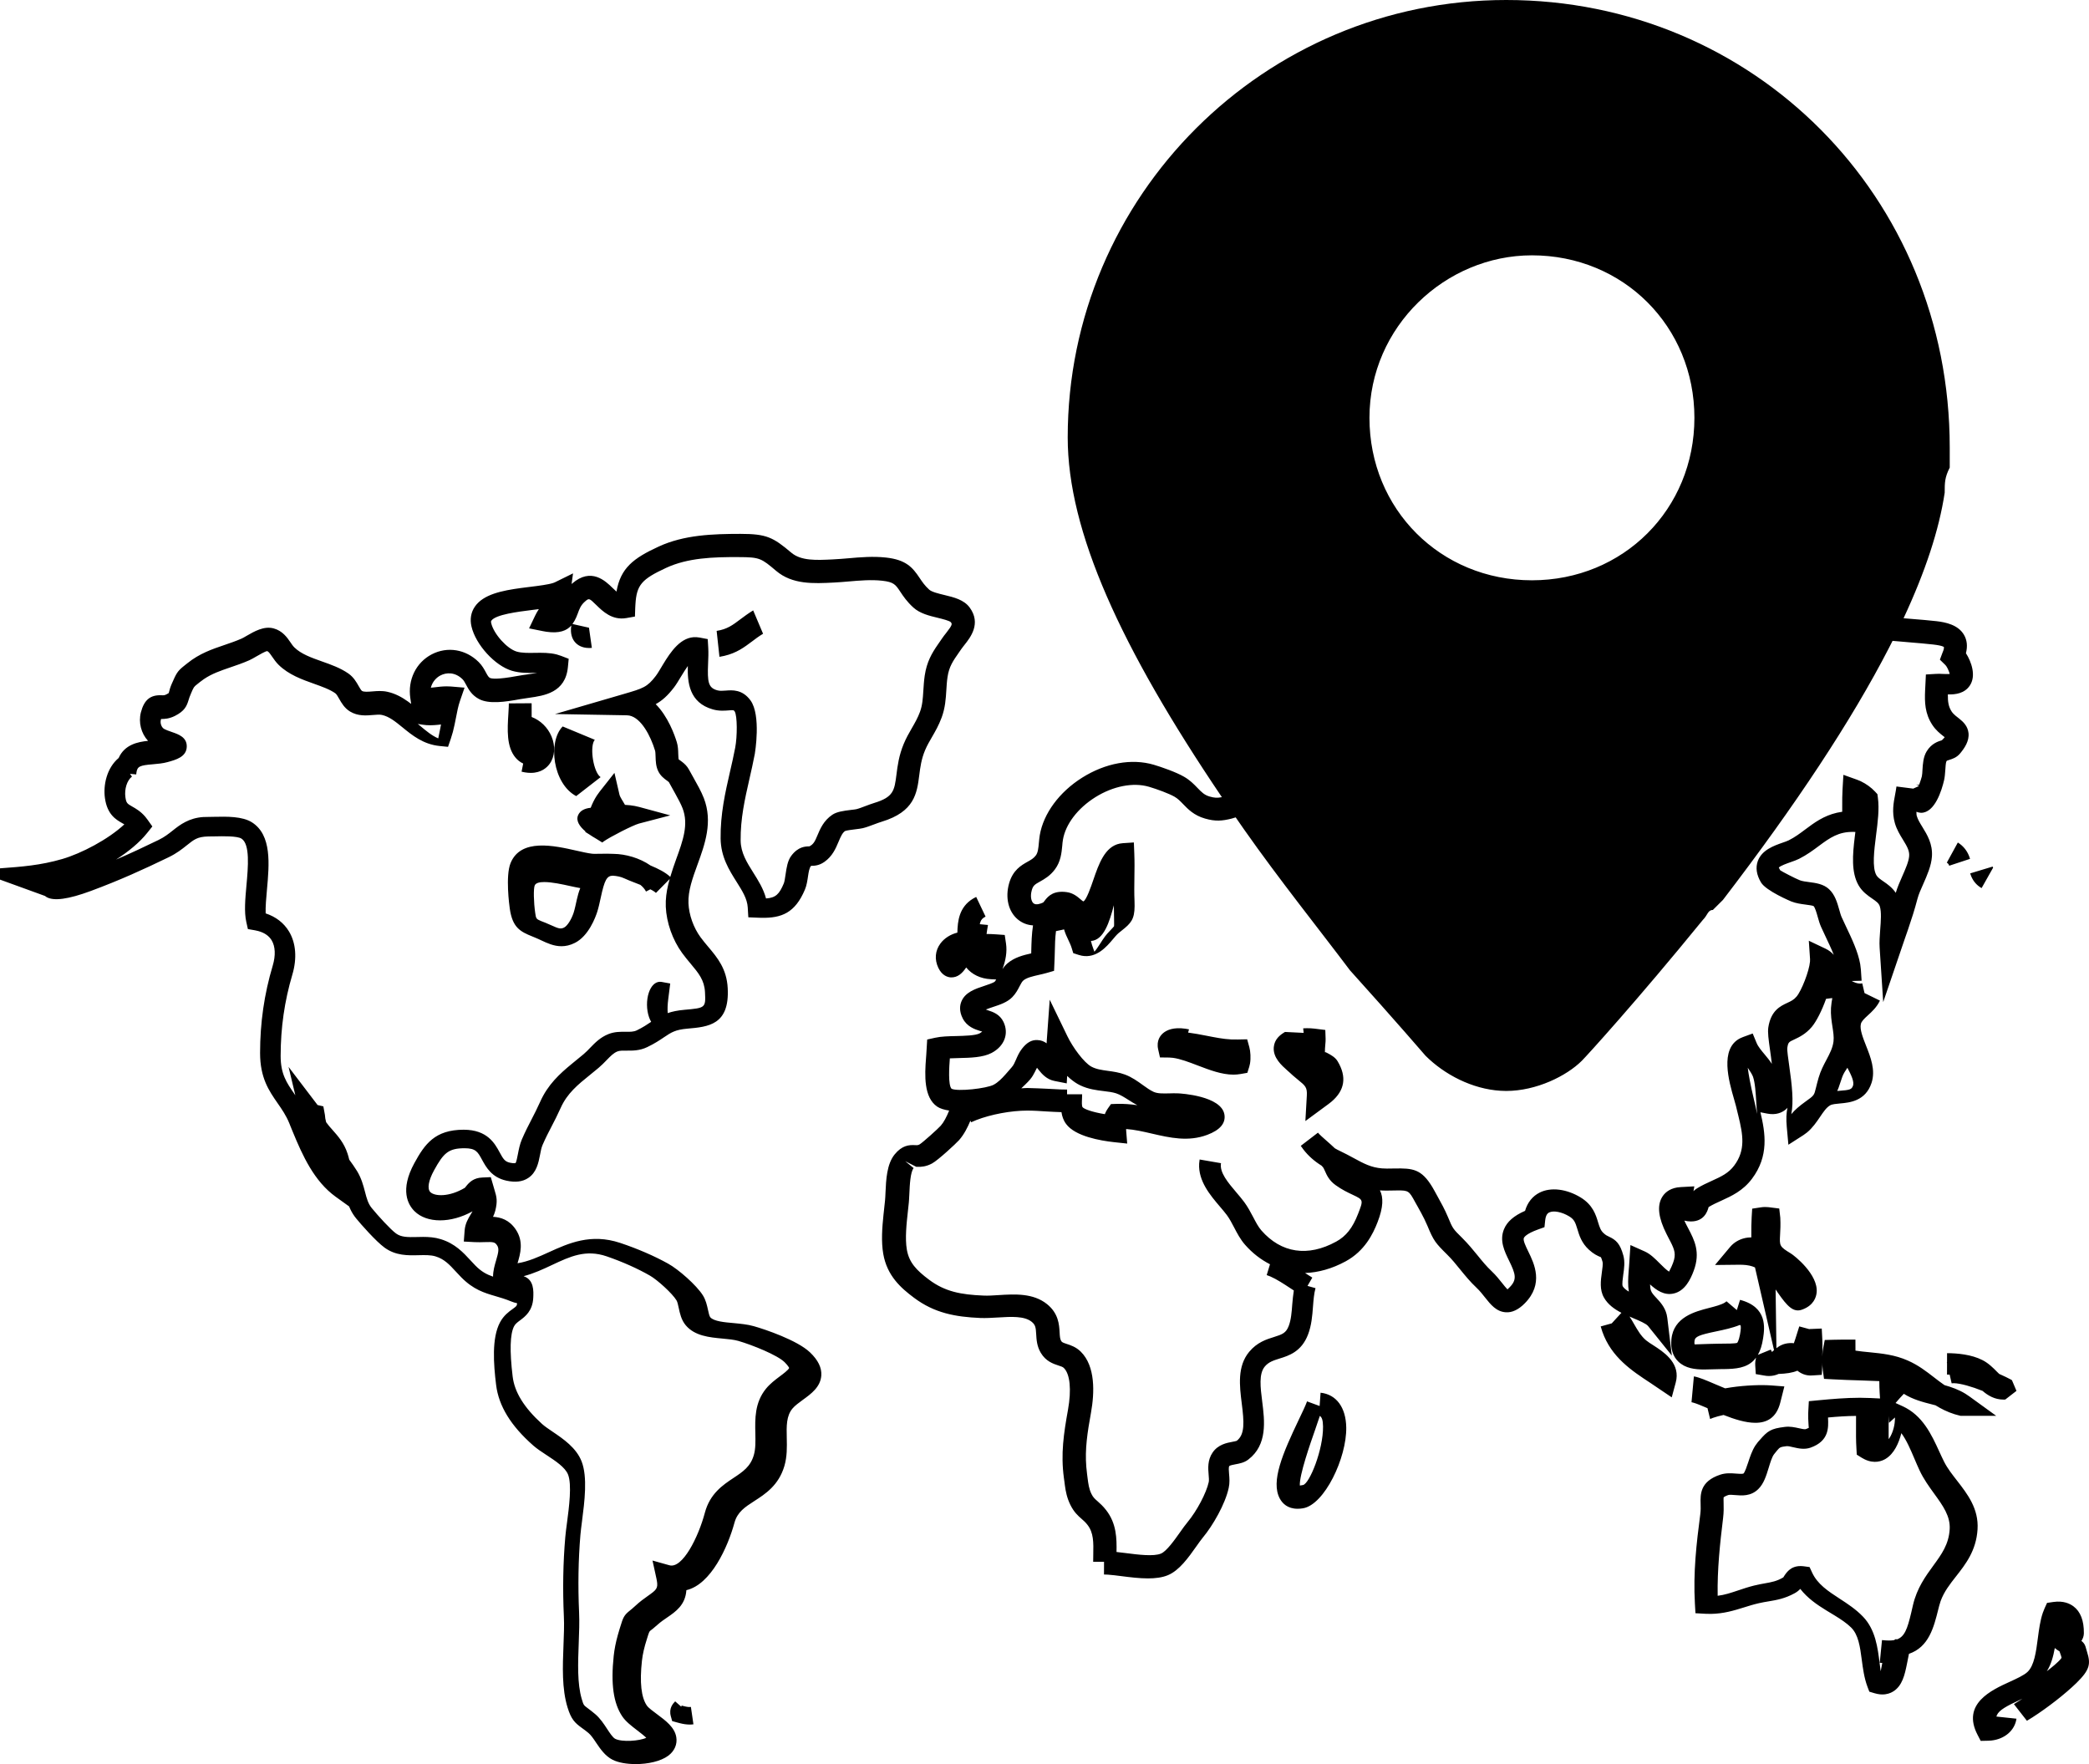 <?xml version="1.0" encoding="UTF-8"?>
<svg width="90px" height="76px" viewBox="0 0 90 76" version="1.1" xmlns="http://www.w3.org/2000/svg" xmlns:xlink="http://www.w3.org/1999/xlink">
    <title>Combined Shape</title>
    <g id="Page-1" stroke="none" stroke-width="1" fill="none" fill-rule="evenodd">
        <path d="M31.897,23 C33.026,23.001 33.303,23.144 34.093,23.811 C34.516,24.168 35.17,24.134 35.861,24.101 C36.142,24.087 36.343,24.069 36.547,24.052 C37.072,24.005 37.619,23.96 38.17,24.02 C39.034,24.115 39.315,24.443 39.618,24.897 C39.732,25.067 39.84,25.229 40.034,25.404 C40.144,25.503 40.443,25.575 40.683,25.633 C41.099,25.733 41.531,25.838 41.777,26.174 C42.282,26.863 41.807,27.463 41.551,27.785 L41.481,27.875 L41.481,27.875 L41.415,27.964 L41.315,28.108 C41.058,28.476 40.889,28.719 40.823,29.162 C40.793,29.36 40.782,29.548 40.771,29.731 C40.748,30.108 40.723,30.496 40.569,30.912 C40.444,31.249 40.295,31.507 40.15,31.757 C40.046,31.936 39.943,32.112 39.855,32.32 C39.693,32.705 39.647,33.059 39.604,33.401 C39.505,34.173 39.402,34.971 37.989,35.4 C37.888,35.43 37.777,35.472 37.667,35.513 C37.494,35.579 37.32,35.643 37.172,35.679 C37.099,35.696 36.984,35.711 36.852,35.727 C36.731,35.742 36.479,35.772 36.407,35.802 C36.294,35.881 36.224,36.032 36.123,36.273 C36.008,36.548 35.863,36.888 35.521,37.129 C35.283,37.298 35.071,37.301 34.945,37.301 C34.868,37.378 34.836,37.591 34.817,37.718 C34.786,37.929 34.754,38.147 34.679,38.323 C34.254,39.333 33.671,39.554 32.811,39.541 L32.656,39.536 L32.24,39.519 L32.215,39.096 C32.193,38.719 31.981,38.383 31.735,37.993 C31.416,37.488 31.055,36.916 31.046,36.124 C31.034,35.069 31.245,34.145 31.449,33.253 C31.528,32.911 31.607,32.566 31.675,32.209 C31.766,31.728 31.769,30.841 31.652,30.649 C31.606,30.588 31.606,30.588 31.391,30.605 C31.218,30.618 30.981,30.639 30.711,30.562 C29.686,30.273 29.614,29.387 29.633,28.693 C29.545,28.817 29.445,28.973 29.333,29.159 C29.226,29.337 29.127,29.5 29.037,29.617 C28.763,29.975 28.524,30.185 28.25,30.336 C28.781,30.871 29.061,31.653 29.159,31.974 C29.211,32.144 29.217,32.319 29.221,32.474 C29.224,32.557 29.228,32.683 29.243,32.723 C29.241,32.715 29.29,32.75 29.322,32.774 C29.409,32.838 29.523,32.922 29.616,33.05 L29.682,33.154 L29.859,33.472 C30.032,33.78 30.212,34.098 30.322,34.382 C30.721,35.409 30.365,36.382 30.053,37.24 C29.84,37.825 29.639,38.377 29.661,38.912 C29.682,39.415 29.878,39.965 30.183,40.38 C30.292,40.529 30.405,40.662 30.514,40.792 C30.906,41.257 31.31,41.739 31.352,42.575 C31.435,44.156 30.514,44.237 29.623,44.315 C29.091,44.361 28.922,44.476 28.613,44.683 C28.423,44.812 28.206,44.957 27.883,45.112 C27.558,45.269 27.245,45.265 26.995,45.263 C26.835,45.261 26.698,45.259 26.6,45.298 C26.434,45.364 26.305,45.498 26.14,45.667 C26.032,45.779 25.918,45.896 25.786,46.007 C25.667,46.107 25.548,46.203 25.431,46.298 C24.896,46.729 24.436,47.103 24.157,47.728 C24.02,48.033 23.893,48.28 23.766,48.524 C23.637,48.772 23.509,49.017 23.376,49.325 C23.325,49.441 23.296,49.593 23.266,49.753 C23.2,50.09 23.119,50.509 22.76,50.748 C22.514,50.913 22.203,50.949 21.815,50.864 C21.182,50.724 20.941,50.283 20.766,49.961 C20.582,49.623 20.497,49.469 20.019,49.468 C19.321,49.468 19.11,49.672 18.7,50.42 C18.459,50.857 18.398,51.216 18.541,51.358 C18.726,51.541 19.346,51.58 20.028,51.172 C20.162,51.003 20.317,50.798 20.65,50.742 L20.784,50.729 L21.145,50.713 L21.303,51.258 C21.4,51.572 21.441,51.743 21.338,52.16 C21.313,52.255 21.279,52.342 21.241,52.422 C21.57,52.441 21.932,52.547 22.215,52.96 C22.575,53.487 22.416,54.022 22.3,54.412 C22.3,54.416 22.299,54.42 22.298,54.423 C22.767,54.347 23.199,54.151 23.649,53.946 C24.495,53.562 25.453,53.125 26.721,53.547 C27.464,53.795 28.197,54.112 28.783,54.439 C29.225,54.682 30.005,55.364 30.283,55.807 C30.409,56.009 30.458,56.23 30.501,56.425 C30.526,56.543 30.561,56.703 30.601,56.75 C30.754,56.925 31.208,56.966 31.609,57.001 C31.9,57.029 32.203,57.056 32.476,57.134 C32.964,57.271 34.352,57.742 34.895,58.26 C35.247,58.595 35.406,58.923 35.384,59.257 C35.351,59.754 34.946,60.049 34.589,60.307 C34.422,60.43 34.248,60.555 34.143,60.681 C33.875,61.001 33.884,61.438 33.896,61.944 C33.905,62.34 33.914,62.752 33.792,63.163 C33.546,63.993 32.967,64.366 32.502,64.665 C32.093,64.929 31.771,65.137 31.643,65.6 C31.355,66.657 30.631,68.26 29.571,68.507 C29.53,69.144 29.108,69.433 28.753,69.677 C28.617,69.769 28.467,69.871 28.317,70.006 C28.173,70.135 28.076,70.209 28.008,70.261 C27.974,70.297 27.955,70.344 27.932,70.415 L27.907,70.494 L27.87,70.612 C27.757,70.962 27.687,71.27 27.656,71.553 C27.554,72.481 27.626,73.129 27.869,73.48 C27.935,73.576 28.14,73.728 28.306,73.85 C28.679,74.127 29.065,74.414 29.136,74.836 C29.188,75.143 29.062,75.435 28.793,75.637 C28.466,75.883 27.91,76 27.388,76 C27.002,76 26.634,75.936 26.393,75.814 C26.072,75.653 25.866,75.349 25.683,75.079 C25.57,74.908 25.462,74.75 25.35,74.657 C25.236,74.563 25.147,74.498 25.072,74.445 C24.762,74.221 24.609,74.07 24.453,73.564 C24.202,72.752 24.241,71.795 24.277,70.871 C24.293,70.438 24.312,70.017 24.293,69.639 C24.239,68.465 24.259,67.316 24.354,66.223 C24.369,66.046 24.397,65.831 24.429,65.594 C24.515,64.942 24.645,63.956 24.472,63.523 C24.347,63.212 23.926,62.936 23.554,62.692 C23.336,62.55 23.131,62.413 22.975,62.276 C22.01,61.428 21.486,60.574 21.374,59.666 C21.263,58.764 21.181,57.644 21.541,56.971 C21.699,56.673 21.921,56.512 22.083,56.396 C22.24,56.283 22.266,56.257 22.273,56.191 L22.276,56.153 L22.276,56.144 C22.199,56.129 22.116,56.106 22.024,56.068 C21.775,55.965 21.555,55.901 21.354,55.842 C20.862,55.698 20.398,55.561 19.873,55.029 C19.795,54.95 19.719,54.868 19.644,54.787 C19.365,54.483 19.144,54.243 18.764,54.127 C18.553,54.062 18.301,54.07 18.035,54.076 C17.577,54.088 17.052,54.101 16.571,53.752 C16.192,53.477 15.546,52.738 15.35,52.499 C15.244,52.371 15.163,52.239 15.099,52.106 L15.04,51.974 L14.463,51.559 C13.533,50.889 13.034,49.782 12.613,48.759 L12.517,48.525 L12.465,48.394 C12.325,48.052 12.147,47.796 11.958,47.524 C11.587,46.989 11.204,46.436 11.205,45.36 C11.206,44.06 11.383,42.829 11.75,41.601 C11.881,41.162 11.863,40.772 11.702,40.507 C11.586,40.316 11.391,40.182 11.123,40.11 L10.983,40.079 L10.68,40.026 L10.612,39.722 C10.514,39.288 10.565,38.731 10.618,38.14 C10.689,37.351 10.779,36.369 10.403,36.129 C10.219,36.01 9.584,36.025 9.278,36.032 C9.164,36.035 9.056,36.037 8.971,36.036 C8.5,36.048 8.359,36.169 8.049,36.416 C7.855,36.572 7.61,36.765 7.267,36.931 C6.168,37.463 5.178,37.914 3.914,38.384 C2.946,38.743 2.308,38.83 1.999,38.643 L1.938,38.599 L0,37.895 L0,37.409 C0.932,37.34 1.737,37.282 2.681,37.008 C3.502,36.769 4.66,36.165 5.357,35.515 C5.331,35.5 5.303,35.485 5.275,35.468 C4.999,35.311 4.621,35.097 4.521,34.384 C4.442,33.83 4.595,33.089 5.112,32.655 C5.372,32.073 5.942,31.961 6.378,31.917 C6.08,31.595 5.959,31.122 6.07,30.69 C6.21,30.15 6.476,29.938 6.943,29.952 C7.035,29.957 7.082,29.959 7.159,29.921 C7.244,29.878 7.268,29.858 7.27,29.856 C7.306,29.706 7.341,29.594 7.405,29.448 C7.589,29.026 7.643,28.925 7.871,28.735 L7.965,28.659 L8.072,28.574 C8.593,28.153 9.14,27.967 9.668,27.788 C9.91,27.705 10.157,27.622 10.41,27.511 C10.466,27.487 10.537,27.444 10.616,27.398 C10.954,27.202 11.375,26.959 11.79,27.073 C12.173,27.178 12.37,27.463 12.513,27.672 C12.565,27.747 12.616,27.827 12.684,27.893 C12.971,28.175 13.407,28.331 13.869,28.495 C14.262,28.633 14.668,28.778 15.01,29.016 C15.233,29.172 15.354,29.384 15.451,29.555 C15.498,29.635 15.56,29.745 15.596,29.766 C15.68,29.817 15.854,29.802 16.038,29.788 C16.237,29.771 16.461,29.752 16.692,29.804 C17.031,29.878 17.315,30.037 17.567,30.216 L17.715,30.326 L17.679,30.086 C17.559,29.288 17.922,28.544 18.602,28.189 C19.276,27.84 20.069,27.971 20.623,28.522 C20.776,28.674 20.864,28.838 20.935,28.971 C21.013,29.116 21.049,29.174 21.109,29.206 C21.184,29.241 21.435,29.28 22.272,29.125 C22.436,29.095 22.577,29.075 22.714,29.056 C22.842,29.038 22.95,29.021 23.043,29.005 L23.131,28.988 L23.102,28.988 C22.762,28.995 22.407,29.001 22.058,28.899 C21.327,28.685 20.496,27.777 20.313,26.991 C20.239,26.676 20.29,26.379 20.46,26.133 C20.82,25.608 21.62,25.444 22.457,25.331 L22.844,25.282 C23.209,25.237 23.616,25.186 23.831,25.116 L23.91,25.085 L24.688,24.702 L24.625,25.161 C24.633,25.154 24.641,25.146 24.649,25.14 C25.467,24.429 26.088,25.033 26.386,25.324 C26.452,25.388 26.51,25.443 26.56,25.487 C26.735,24.473 27.288,24.049 28.373,23.549 C29.476,23.039 30.716,23.002 31.897,23 Z M89.331,69.204 C89.634,69.43 89.785,69.82 89.779,70.364 C89.778,70.491 89.733,70.599 89.673,70.693 C89.745,70.748 89.815,70.824 89.848,70.933 C89.873,71.031 89.897,71.105 89.917,71.169 C90.08,71.686 90.038,71.937 89.462,72.503 C88.976,72.977 88.213,73.571 87.563,73.987 L87.325,74.134 L86.765,73.417 C86.88,73.348 87.004,73.27 87.133,73.185 C87.1,73.198 87.069,73.212 87.038,73.228 C86.447,73.497 86.13,73.675 86.033,73.887 L86.01,73.952 L86.875,74.044 C86.804,74.549 86.369,74.921 85.798,74.984 L85.664,74.993 L85.334,75 L85.198,74.738 C84.503,73.403 85.802,72.811 86.577,72.458 C86.879,72.32 87.194,72.176 87.347,72.033 C87.642,71.76 87.72,71.162 87.795,70.584 C87.845,70.207 87.895,69.819 88.011,69.48 L88.089,69.283 L88.193,69.055 L88.469,69.015 C88.898,68.955 89.171,69.085 89.331,69.204 Z M23.786,54.496 C23.411,54.673 23.007,54.862 22.559,54.98 C23.011,55.133 22.988,55.628 22.974,55.911 C22.948,56.478 22.621,56.722 22.405,56.883 C22.276,56.979 22.2,57.039 22.146,57.141 C21.974,57.474 21.954,58.2 22.086,59.298 C22.166,59.976 22.579,60.643 23.348,61.342 C23.473,61.456 23.639,61.564 23.812,61.683 C24.265,61.989 24.828,62.371 25.058,62.962 C25.319,63.635 25.184,64.692 25.074,65.542 C25.045,65.766 25.019,65.969 25.005,66.136 C24.916,67.199 24.897,68.319 24.949,69.465 C24.968,69.874 24.951,70.327 24.933,70.795 C24.9,71.65 24.866,72.533 25.064,73.198 C25.142,73.46 25.142,73.46 25.331,73.6 C25.416,73.664 25.52,73.742 25.651,73.853 C25.861,74.034 26.015,74.269 26.152,74.478 C26.268,74.656 26.399,74.855 26.503,74.91 C26.793,75.061 27.562,75.005 27.843,74.866 C27.749,74.773 27.563,74.631 27.441,74.537 C27.204,74.354 26.958,74.167 26.808,73.943 C26.428,73.377 26.311,72.55 26.44,71.341 C26.47,71.06 26.527,70.765 26.616,70.446 L26.687,70.202 L26.723,70.087 C26.844,69.687 26.883,69.586 27.138,69.384 C27.193,69.34 27.27,69.278 27.385,69.171 C27.565,69.003 27.742,68.876 27.904,68.761 C28.276,68.497 28.359,68.438 28.299,68.097 L28.279,67.996 L28.112,67.231 L28.835,67.433 C29.4,67.602 30.09,66.221 30.368,65.17 C30.587,64.348 31.146,63.975 31.595,63.677 C32.008,63.403 32.334,63.186 32.478,62.683 C32.557,62.411 32.549,62.088 32.542,61.745 C32.528,61.129 32.512,60.431 32.998,59.831 C33.172,59.616 33.397,59.446 33.597,59.296 C33.737,59.192 33.969,59.018 34,58.933 C33.996,58.933 33.97,58.85 33.804,58.686 C33.492,58.379 32.427,57.949 31.812,57.769 C31.624,57.715 31.383,57.691 31.127,57.668 C30.566,57.616 29.931,57.557 29.542,57.093 C29.35,56.863 29.29,56.576 29.241,56.345 C29.214,56.218 29.185,56.086 29.148,56.025 C28.964,55.72 28.321,55.14 28.008,54.96 C27.48,54.655 26.818,54.36 26.142,54.127 C25.234,53.815 24.563,54.131 23.786,54.496 Z M29.088,73.297 L29.351,73.528 L29.366,73.478 C29.441,73.498 29.563,73.533 29.669,73.541 L29.766,73.538 L29.875,74.286 C29.821,74.293 29.768,74.297 29.715,74.297 C29.568,74.297 29.425,74.271 29.293,74.238 L29.164,74.204 L28.959,74.147 L28.902,73.942 C28.805,73.593 28.996,73.392 29.088,73.297 Z M76.179,52.006 L76.262,52.016 L76.655,52.065 L76.7,52.46 C76.715,52.759 76.703,52.997 76.691,53.198 C76.665,53.673 76.664,53.703 77.154,54.001 C77.313,54.096 78.343,54.912 78.266,55.685 C78.248,55.88 78.141,56.237 77.649,56.417 C77.263,56.566 76.995,56.268 76.593,55.69 L76.498,55.552 L76.533,58.082 C76.669,57.975 76.847,57.877 77.101,57.863 C77.167,57.858 77.227,57.861 77.285,57.868 C77.304,57.815 77.324,57.754 77.347,57.685 L77.382,57.575 L77.518,57.143 L77.957,57.263 C77.945,57.258 77.973,57.256 77.997,57.255 L78.017,57.255 L78.486,57.236 L78.51,57.701 C78.518,57.866 78.518,58.034 78.515,58.202 L78.509,58.446 L78.517,58.329 C78.519,58.288 78.523,58.247 78.527,58.208 L78.544,58.098 L78.616,57.729 L78.994,57.719 L79.349,57.713 L79.349,57.713 L79.706,57.712 L79.937,57.712 L79.939,58.187 C80.135,58.218 80.336,58.237 80.543,58.257 C81.079,58.311 81.634,58.365 82.197,58.616 C82.647,58.814 82.99,59.081 83.32,59.336 C83.476,59.456 83.623,59.571 83.775,59.674 C84.072,59.757 84.383,59.865 84.676,60.045 L84.85,60.162 L86,60.995 L84.46,60.995 C84.119,60.917 83.829,60.794 83.572,60.652 L83.386,60.543 L83.232,60.503 C82.844,60.404 82.417,60.295 82.022,60.048 C81.97,60.103 81.919,60.157 81.873,60.208 L81.807,60.281 L81.666,60.444 L81.96,60.578 C82.832,60.972 83.215,61.803 83.551,62.538 C83.621,62.69 83.689,62.84 83.761,62.981 C83.902,63.259 84.104,63.518 84.317,63.791 C84.756,64.356 85.256,64.996 85.198,65.89 C85.14,66.808 84.68,67.392 84.273,67.911 C84.008,68.248 83.756,68.57 83.608,68.975 L83.544,69.186 L83.507,69.332 C83.314,70.105 83.103,70.955 82.243,71.25 C82.228,71.329 82.183,71.555 82.154,71.697 C82.064,72.135 81.962,72.634 81.553,72.878 C81.448,72.941 81.296,73 81.096,73 C81.03,73 80.958,72.993 80.881,72.977 L80.76,72.947 L80.536,72.88 L80.453,72.661 C80.313,72.284 80.26,71.884 80.209,71.497 C80.136,70.943 80.066,70.42 79.745,70.11 C79.553,69.923 79.317,69.767 79.063,69.61 L78.676,69.375 C78.284,69.134 77.875,68.856 77.561,68.452 C77.498,68.519 77.422,68.583 77.321,68.638 C76.893,68.873 76.539,68.931 76.198,68.989 C76.064,69.011 75.925,69.034 75.771,69.07 C75.542,69.122 75.335,69.188 75.136,69.25 C74.706,69.384 74.26,69.521 73.709,69.529 L73.465,69.524 L73.045,69.5 L73.021,69.082 C72.945,67.745 73.087,66.5 73.253,65.236 C73.276,65.062 73.27,64.914 73.267,64.786 C73.256,64.378 73.241,63.82 74.114,63.531 C74.355,63.451 74.59,63.469 74.798,63.485 C74.895,63.493 75.071,63.506 75.113,63.483 C75.177,63.426 75.264,63.159 75.318,62.998 C75.395,62.763 75.481,62.503 75.622,62.281 L75.739,62.122 L75.813,62.04 C76.154,61.646 76.294,61.546 76.891,61.474 C77.118,61.443 77.325,61.492 77.511,61.532 C77.601,61.551 77.733,61.583 77.787,61.572 C77.899,61.535 77.931,61.506 77.933,61.506 C77.923,61.504 77.916,61.378 77.912,61.288 C77.905,61.176 77.899,61.053 77.902,60.913 L77.908,60.768 L77.93,60.366 L78.334,60.327 C78.914,60.272 79.524,60.218 80.13,60.218 L80.584,60.229 L80.997,60.249 L80.981,60.006 L80.97,59.757 L80.97,59.757 L80.966,59.501 L80.142,59.47 L79.56,59.451 L79.56,59.451 L78.974,59.424 L78.584,59.403 L78.53,59.02 L78.516,58.858 L78.516,58.858 L78.51,58.697 L78.511,58.814 L78.488,59.231 L78.069,59.257 C77.788,59.276 77.582,59.167 77.437,59.051 C77.218,59.145 76.954,59.179 76.625,59.192 C76.51,59.244 76.376,59.28 76.216,59.28 L76.116,59.276 L76.116,59.276 L76.011,59.261 L75.644,59.198 L75.621,58.828 C75.612,58.694 75.634,58.579 75.649,58.514 L75.655,58.489 L75.564,58.6 C75.236,58.941 74.766,58.975 74.292,58.982 L74.149,58.983 L73.764,58.992 C73.655,58.996 73.539,59 73.425,59 C73.02,59 72.608,58.95 72.307,58.66 C72.069,58.429 71.969,58.107 72.009,57.699 C72.101,56.743 73.023,56.505 73.633,56.348 C73.895,56.28 74.164,56.211 74.317,56.113 L74.383,56.062 L74.828,56.44 L74.966,56 C76.156,56.312 76.025,57.216 75.96,57.651 C75.915,57.954 75.838,58.188 75.735,58.369 L76.29,58.143 L76.343,58.247 C76.346,58.243 76.35,58.239 76.353,58.236 L76.39,58.201 L76.39,58.201 L76.43,58.165 L75.61,54.603 C75.464,54.535 75.289,54.498 75.076,54.489 L74.909,54.487 L73.887,54.498 L74.541,53.717 C74.731,53.491 75.015,53.348 75.311,53.316 L75.439,53.309 L75.452,53.309 L75.452,53.194 L75.453,52.82 L75.453,52.82 L75.466,52.449 L75.489,52.071 L75.865,52.014 C75.991,51.995 76.091,51.998 76.179,52.006 Z M79.964,61 C79.565,61.002 79.156,61.031 78.757,61.068 C78.757,61.075 78.757,61.08 78.757,61.086 C78.776,61.506 78.804,62.081 78.004,62.367 C77.741,62.458 77.486,62.402 77.261,62.35 C77.153,62.325 77.033,62.294 76.964,62.304 C76.715,62.337 76.684,62.341 76.562,62.489 L76.504,62.561 L76.433,62.649 C76.345,62.759 76.269,63.007 76.202,63.228 C76.097,63.57 75.99,63.924 75.748,64.156 C75.429,64.468 75.039,64.435 74.754,64.41 C74.639,64.4 74.509,64.389 74.453,64.41 C74.295,64.466 74.258,64.509 74.258,64.509 C74.253,64.534 74.256,64.666 74.258,64.764 C74.263,64.942 74.266,65.147 74.237,65.388 C74.101,66.507 73.982,67.608 74.002,68.749 C74.303,68.713 74.577,68.62 74.88,68.519 C75.094,68.447 75.316,68.372 75.56,68.311 C75.729,68.269 75.884,68.239 76.032,68.214 C76.335,68.16 76.553,68.121 76.83,67.956 C76.949,67.766 77.129,67.469 77.568,67.469 L77.641,67.471 L77.641,67.471 L77.719,67.479 L77.962,67.512 L78.071,67.749 C78.303,68.252 78.764,68.552 79.251,68.869 C79.598,69.095 79.955,69.327 80.264,69.649 C80.803,70.21 80.898,70.988 80.982,71.675 C80.997,71.785 81.009,71.895 81.025,72 C81.039,71.933 81.051,71.868 81.061,71.817 C81.072,71.76 81.083,71.702 81.094,71.643 L81.04,71.639 L81.04,71.639 L80.985,71.633 L81.082,70.657 C81.293,70.68 81.462,70.685 81.599,70.66 L81.646,70.632 L81.646,70.632 L81.695,70.607 L81.706,70.634 C82.053,70.523 82.173,70.183 82.339,69.485 L82.381,69.303 L82.417,69.147 C82.589,68.412 82.963,67.902 83.292,67.45 C83.65,66.959 83.959,66.535 83.998,65.879 C84.03,65.318 83.708,64.87 83.332,64.352 C83.107,64.041 82.875,63.72 82.699,63.344 C82.625,63.187 82.554,63.02 82.481,62.848 C82.308,62.441 82.14,62.047 81.916,61.743 C81.807,62.168 81.607,62.628 81.234,62.852 C81.072,62.949 80.751,63.071 80.335,62.871 L80.208,62.802 L79.995,62.669 L79.98,62.406 C79.959,62.074 79.961,61.736 79.963,61.398 C79.964,61.266 79.964,61.133 79.964,61 Z M88.526,71 C88.462,71.357 88.371,71.705 88.182,72 C88.307,71.904 88.421,71.811 88.522,71.725 C88.779,71.501 88.813,71.433 88.817,71.418 C88.819,71.396 88.788,71.314 88.766,71.248 C88.754,71.215 88.742,71.18 88.729,71.143 C88.662,71.103 88.589,71.056 88.526,71 Z M64.891,3.55271368e-15 C75.531,3.55271368e-15 84,8.447 84,19.276 L84,19.276 L84,20.143 C83.783,20.576 83.783,20.793 83.783,21.226 C83.543,22.823 82.948,24.626 82.011,26.635 C82.146,26.647 82.283,26.658 82.42,26.669 C82.755,26.696 83.094,26.724 83.435,26.762 C83.821,26.807 84.364,26.916 84.616,27.353 C84.747,27.579 84.774,27.844 84.698,28.142 C84.936,28.513 85.145,29.113 84.868,29.531 C84.64,29.876 84.249,29.926 83.919,29.917 C83.915,30.238 83.946,30.444 84.084,30.656 C84.129,30.724 84.188,30.781 84.253,30.836 L84.424,30.972 C84.588,31.104 84.776,31.285 84.809,31.579 C84.847,31.926 84.637,32.23 84.449,32.457 C84.298,32.64 84.109,32.697 83.984,32.736 C83.876,32.768 83.875,32.771 83.856,32.802 C83.829,32.858 83.816,33.057 83.809,33.177 C83.798,33.336 83.785,33.49 83.757,33.611 C83.659,34.035 83.363,35.016 82.766,35.017 C82.762,35.017 82.758,35.016 82.755,35.016 C82.695,35.014 82.628,34.998 82.564,34.973 C82.57,35.033 82.562,35.093 82.58,35.152 C82.624,35.308 82.723,35.467 82.827,35.636 C83.024,35.957 83.271,36.356 83.233,36.902 C83.205,37.302 83.027,37.704 82.856,38.092 C82.757,38.313 82.66,38.529 82.609,38.724 C82.489,39.185 82.353,39.606 82.208,40.03 L82.06,40.456 L81.134,43.172 L80.98,40.828 C80.964,40.595 80.984,40.322 81.005,40.04 C81.033,39.686 81.063,39.283 80.988,39.049 C80.944,38.912 80.848,38.842 80.653,38.708 C80.468,38.581 80.236,38.422 80.073,38.142 C79.752,37.587 79.815,36.817 79.909,36.05 L79.935,35.841 L79.847,35.84 C79.216,35.827 78.834,36.094 78.372,36.438 C78.127,36.621 77.848,36.829 77.51,36.999 C77.411,37.049 77.282,37.096 77.14,37.145 C76.998,37.195 76.705,37.297 76.636,37.377 C76.643,37.382 76.655,37.424 76.697,37.494 C76.766,37.544 77.338,37.844 77.543,37.924 C77.645,37.963 77.796,37.983 77.942,38.002 C78.231,38.04 78.558,38.083 78.798,38.305 C79.056,38.542 79.154,38.89 79.241,39.196 C79.274,39.309 79.302,39.421 79.344,39.514 C79.402,39.644 79.469,39.783 79.537,39.928 C79.781,40.44 80.052,41.011 80.143,41.538 L80.171,41.762 L80.204,42.252 L79.778,42.263 C79.886,42.325 80.018,42.374 80.141,42.375 L80.231,42.365 L80.329,42.783 L80.993,43.108 C80.855,43.395 80.643,43.589 80.471,43.745 C80.304,43.898 80.199,43.999 80.171,44.116 C80.117,44.347 80.259,44.705 80.396,45.053 C80.592,45.547 80.812,46.107 80.63,46.657 C80.37,47.441 79.683,47.502 79.274,47.539 C79.108,47.554 78.936,47.569 78.85,47.618 C78.689,47.708 78.56,47.899 78.41,48.121 C78.259,48.343 78.092,48.59 77.851,48.789 L77.698,48.901 L77.049,49.317 L76.979,48.548 C76.948,48.211 76.96,47.948 77.01,47.721 C77,47.732 76.993,47.746 76.981,47.756 C76.847,47.886 76.62,48.023 76.275,47.995 L76.139,47.976 L75.844,47.919 C76.058,48.813 76.216,49.804 75.481,50.782 C75.09,51.304 74.596,51.528 74.16,51.727 C73.978,51.809 73.792,51.893 73.612,52.002 C73.561,52.201 73.412,52.622 72.849,52.622 C72.748,52.62 72.65,52.609 72.568,52.586 L72.602,52.661 L72.602,52.661 L72.641,52.741 L72.737,52.925 C72.998,53.425 73.268,53.943 72.971,54.744 C72.834,55.115 72.593,55.62 72.104,55.727 C71.698,55.818 71.37,55.59 71.089,55.334 C71.092,55.436 71.103,55.528 71.126,55.596 C71.16,55.702 71.253,55.802 71.362,55.918 C71.518,56.085 71.724,56.305 71.805,56.63 L71.832,56.776 L72.027,58.4 L71.004,57.128 C70.918,57.022 70.619,56.896 70.379,56.795 C70.321,56.771 70.262,56.743 70.205,56.719 C70.275,56.823 70.34,56.936 70.405,57.051 C70.551,57.302 70.699,57.563 70.921,57.746 C71.006,57.816 71.114,57.884 71.227,57.956 C71.647,58.227 72.334,58.667 72.225,59.419 L72.195,59.563 L72.023,60.2 L71.102,59.578 C70.313,59.06 69.424,58.479 69.034,57.373 L68.963,57.145 L69.438,57.013 L69.855,56.558 C69.555,56.401 69.274,56.204 69.103,55.902 C68.909,55.562 68.964,55.168 69.012,54.819 C69.036,54.653 69.065,54.447 69.041,54.359 C68.999,54.205 68.971,54.164 68.97,54.162 C68.823,54.103 68.658,54.026 68.453,53.838 C68.137,53.547 68.037,53.218 67.958,52.953 C67.871,52.668 67.824,52.537 67.612,52.407 C67.296,52.213 66.931,52.141 66.744,52.235 C66.713,52.248 66.625,52.292 66.585,52.483 L66.571,52.574 L66.54,52.869 L66.263,52.968 C65.747,53.154 65.662,53.306 65.651,53.335 C65.609,53.437 65.739,53.704 65.844,53.919 C66.098,54.439 66.523,55.309 65.69,56.151 C65.419,56.427 65.138,56.554 64.878,56.535 C64.466,56.512 64.219,56.199 63.98,55.898 C63.875,55.765 63.76,55.617 63.617,55.482 C63.343,55.226 63.121,54.952 62.906,54.689 C62.732,54.473 62.559,54.259 62.355,54.057 C61.84,53.547 61.767,53.46 61.496,52.806 C61.417,52.617 61.324,52.433 61.226,52.251 L61.076,51.98 L60.96,51.773 C60.708,51.312 60.685,51.28 60.194,51.286 L60.072,51.288 L59.733,51.293 C59.593,51.293 59.541,51.289 59.452,51.283 C59.602,51.581 59.603,52.003 59.348,52.656 C59.151,53.166 58.793,53.894 57.979,54.338 C57.39,54.659 56.797,54.823 56.227,54.843 L56.386,54.946 L56.386,54.946 L56.538,55.041 L56.331,55.399 L56.676,55.496 C56.61,55.734 56.589,56.006 56.567,56.294 C56.537,56.69 56.505,57.1 56.352,57.498 C56.068,58.236 55.523,58.406 55.124,58.529 C54.863,58.612 54.656,58.675 54.49,58.874 C54.229,59.189 54.302,59.766 54.379,60.376 C54.484,61.209 54.615,62.245 53.779,62.881 C53.604,63.015 53.402,63.052 53.224,63.085 C53.142,63.101 52.992,63.128 52.962,63.159 C52.927,63.209 52.94,63.364 52.952,63.499 C52.968,63.679 52.985,63.883 52.937,64.099 C52.786,64.802 52.25,65.726 51.824,66.238 C51.741,66.337 51.648,66.471 51.545,66.616 C51.2,67.104 50.807,67.658 50.318,67.861 C50.069,67.965 49.771,68 49.458,68 C49.085,68 48.688,67.95 48.318,67.903 C48.106,67.876 47.904,67.85 47.729,67.838 L47.563,67.832 L47.565,67.284 L47.097,67.284 L47.101,66.978 C47.112,66.449 47.119,66.033 46.85,65.691 C46.762,65.577 46.677,65.505 46.6,65.437 C46.444,65.301 46.269,65.145 46.115,64.833 C45.967,64.533 45.914,64.257 45.878,63.991 L45.858,63.833 L45.835,63.667 C45.696,62.635 45.827,61.762 46.013,60.73 C46.166,59.868 46.101,59.197 45.835,58.936 C45.789,58.889 45.718,58.865 45.595,58.826 C45.381,58.756 45.057,58.649 44.839,58.28 C44.671,57.997 44.655,57.71 44.642,57.48 C44.626,57.197 44.613,57.078 44.445,56.943 C44.131,56.69 43.554,56.725 42.998,56.759 C42.732,56.775 42.476,56.79 42.236,56.781 C41.154,56.734 40.253,56.568 39.373,55.906 C38.821,55.492 38.218,54.97 38.053,54.018 C37.961,53.485 38.005,52.894 38.062,52.348 L38.091,52.079 L38.129,51.724 C38.139,51.624 38.145,51.503 38.15,51.372 C38.174,50.828 38.205,50.151 38.544,49.734 C38.863,49.342 39.164,49.321 39.422,49.334 C39.522,49.339 39.551,49.34 39.621,49.301 C39.758,49.218 40.421,48.622 40.531,48.496 C40.66,48.35 40.783,48.116 40.892,47.845 C40.688,47.813 40.504,47.762 40.375,47.674 C39.797,47.277 39.837,46.328 39.896,45.58 L39.907,45.433 L39.946,44.784 L40.294,44.707 C40.55,44.65 40.864,44.642 41.195,44.635 C41.545,44.626 42.023,44.615 42.205,44.519 C42.269,44.486 42.306,44.45 42.317,44.432 C42.305,44.441 42.24,44.421 42.195,44.406 C41.996,44.341 41.659,44.232 41.476,43.873 C41.313,43.554 41.356,43.301 41.42,43.146 C41.584,42.744 42.022,42.6 42.408,42.473 C42.557,42.424 42.806,42.341 42.864,42.284 L42.892,42.243 L42.892,42.243 L42.918,42.197 L42.692,42.186 C42.241,42.164 41.87,41.98 41.626,41.68 C41.47,41.913 41.272,42.118 40.969,42.108 C40.836,42.102 40.591,42.038 40.428,41.7 C40.253,41.337 40.287,40.951 40.52,40.642 C40.692,40.413 40.958,40.25 41.246,40.179 C41.257,39.686 41.318,39.081 41.919,38.715 L42.057,38.641 L42.461,39.489 C42.34,39.547 42.271,39.615 42.232,39.736 L42.212,39.816 L42.565,39.85 C42.54,39.994 42.518,40.121 42.504,40.237 L42.71,40.242 L42.71,40.242 L42.913,40.253 L43.287,40.28 L43.342,40.652 C43.394,41 43.329,41.382 43.189,41.749 C43.246,41.665 43.312,41.583 43.401,41.506 C43.709,41.242 44.088,41.15 44.428,41.073 C44.429,41.036 44.429,40.998 44.43,40.961 C44.439,40.608 44.447,40.246 44.505,39.867 C44.257,39.853 44.032,39.764 43.842,39.604 C43.445,39.267 43.303,38.677 43.472,38.067 C43.634,37.484 44.001,37.277 44.27,37.126 C44.417,37.044 44.534,36.978 44.626,36.854 C44.719,36.731 44.737,36.538 44.757,36.316 C44.768,36.204 44.778,36.091 44.796,35.982 C44.955,35.048 45.637,34.122 46.622,33.503 C47.63,32.869 48.756,32.667 49.706,32.946 C50.041,33.045 50.666,33.263 51.007,33.46 C51.268,33.609 51.44,33.788 51.591,33.945 C51.769,34.128 51.884,34.25 52.116,34.316 C52.322,34.374 52.434,34.384 52.642,34.343 C48.273,27.879 46,22.889 46,18.843 C46,8.447 54.469,3.55271368e-15 64.891,3.55271368e-15 Z M81.537,27.609 L81.389,27.9 C79.764,31.055 77.365,34.678 74.229,38.77 L74.229,38.77 L73.794,39.203 C73.577,39.203 73.577,39.419 73.36,39.636 C70.537,43.101 68.366,45.484 68.149,45.7 C67.497,46.35 66.194,47 64.891,47 L64.891,47 L64.647,46.992 C63.427,46.918 62.231,46.296 61.417,45.484 C61.417,45.484 60.114,43.968 58.16,41.802 C56.857,40.069 55.12,37.903 53.6,35.737 C53.477,35.562 53.356,35.388 53.237,35.214 C53.18,35.234 53.12,35.252 53.056,35.268 C52.654,35.367 52.367,35.395 51.913,35.264 C51.441,35.129 51.183,34.861 50.975,34.645 C50.851,34.517 50.744,34.405 50.6,34.323 C50.371,34.191 49.854,33.999 49.504,33.896 C48.822,33.696 47.956,33.865 47.187,34.347 C46.428,34.824 45.906,35.509 45.794,36.179 C45.779,36.266 45.771,36.354 45.764,36.443 C45.735,36.743 45.7,37.119 45.45,37.453 C45.24,37.735 44.999,37.871 44.804,37.98 C44.589,38.101 44.509,38.146 44.452,38.352 C44.374,38.631 44.436,38.841 44.526,38.916 C44.636,39.01 44.849,38.925 44.933,38.885 C44.951,38.877 44.956,38.873 45.002,38.811 C45.176,38.573 45.417,38.364 45.951,38.433 C46.233,38.469 46.42,38.631 46.545,38.737 C46.588,38.775 46.655,38.831 46.676,38.834 C46.807,38.77 47.001,38.208 47.104,37.906 C47.336,37.232 47.595,36.476 48.239,36.344 L48.373,36.326 L48.85,36.294 L48.869,36.775 C48.883,37.125 48.879,37.468 48.873,37.812 C48.868,38.144 48.863,38.475 48.878,38.815 C48.904,39.472 48.812,39.687 48.461,39.981 L48.367,40.057 L48.191,40.199 C48.107,40.271 48.027,40.37 47.942,40.47 C47.677,40.783 47.243,41.294 46.609,41.174 L46.47,41.138 L46.239,41.063 L46.167,40.83 C46.133,40.719 46.081,40.613 46.032,40.507 C45.966,40.369 45.893,40.214 45.842,40.039 C45.817,40.046 45.791,40.051 45.764,40.058 C45.682,40.077 45.592,40.097 45.495,40.114 C45.457,40.406 45.45,40.699 45.444,41.005 L45.437,41.245 L45.437,41.245 L45.427,41.489 L45.412,41.825 L45.09,41.918 C44.98,41.949 44.865,41.976 44.747,42.002 C44.494,42.06 44.23,42.119 44.088,42.241 C44.031,42.289 43.983,42.383 43.926,42.491 C43.854,42.631 43.763,42.805 43.612,42.959 C43.397,43.18 43.084,43.283 42.782,43.382 C42.694,43.412 42.568,43.453 42.473,43.492 C42.505,43.507 42.539,43.517 42.567,43.527 C42.769,43.592 43.075,43.692 43.234,44.027 C43.476,44.536 43.27,45.073 42.722,45.362 C42.346,45.559 41.817,45.571 41.303,45.583 C41.173,45.587 41.042,45.59 40.922,45.596 C40.894,45.953 40.842,46.752 40.996,46.905 C41.251,47.034 42.503,46.896 42.81,46.732 C42.995,46.632 43.151,46.476 43.317,46.29 L43.444,46.145 L43.589,45.978 C43.669,45.888 43.714,45.783 43.772,45.651 C43.834,45.506 43.904,45.342 44.032,45.178 C44.23,44.924 44.439,44.79 44.702,44.808 C44.858,44.814 44.984,44.869 45.092,44.948 L45.095,44.879 L45.095,44.879 L45.099,44.811 L45.225,43.07 L45.986,44.641 C46.217,45.121 46.698,45.777 47.017,45.951 C47.225,46.064 47.459,46.096 47.729,46.134 C47.967,46.166 48.213,46.2 48.469,46.295 C48.766,46.406 49.015,46.585 49.233,46.743 C49.397,46.861 49.551,46.972 49.703,47.04 C49.88,47.118 50.101,47.109 50.363,47.105 C50.496,47.101 50.632,47.097 50.766,47.104 C50.844,47.107 52.626,47.206 52.753,48.023 C52.809,48.392 52.561,48.685 52.015,48.89 C51.194,49.199 50.398,49.016 49.629,48.838 C49.246,48.749 48.879,48.665 48.517,48.64 L48.517,48.671 L48.517,48.671 L48.518,48.704 L48.563,49.267 L48.003,49.207 C47.399,49.142 46.324,48.953 45.933,48.425 C45.812,48.263 45.756,48.087 45.731,47.913 C45.519,47.905 45.308,47.898 45.101,47.884 C44.824,47.865 44.515,47.846 44.261,47.846 C43.557,47.846 42.693,48.009 42.064,48.253 L41.84,48.349 L41.808,48.281 C41.691,48.561 41.542,48.865 41.32,49.118 C41.184,49.27 40.416,49.983 40.155,50.124 C39.899,50.262 39.686,50.273 39.54,50.269 L39.473,50.267 L39,50.027 L39.362,50.323 C39.219,50.498 39.194,51.065 39.179,51.404 C39.174,51.503 39.17,51.598 39.164,51.683 L39.155,51.805 L39.116,52.171 C39.055,52.724 38.986,53.351 39.07,53.839 C39.167,54.393 39.48,54.722 40.025,55.131 C40.716,55.649 41.405,55.775 42.36,55.815 C42.566,55.827 42.792,55.809 43.023,55.795 C43.721,55.751 44.51,55.706 45.104,56.18 C45.605,56.58 45.633,57.071 45.651,57.397 C45.66,57.573 45.669,57.686 45.717,57.767 C45.75,57.824 45.783,57.842 45.958,57.899 C46.127,57.954 46.357,58.029 46.562,58.231 C47.202,58.862 47.155,60.006 47.004,60.854 C46.847,61.726 46.738,62.424 46.801,63.195 L46.832,63.488 L46.854,63.663 C46.888,63.932 46.916,64.145 47.023,64.361 C47.094,64.507 47.162,64.568 47.287,64.677 C47.401,64.777 47.52,64.886 47.651,65.053 C48.108,65.636 48.113,66.283 48.103,66.862 C48.231,66.876 48.362,66.891 48.499,66.909 C49.037,66.978 49.705,67.063 50.019,66.93 C50.26,66.831 50.608,66.339 50.839,66.012 C50.957,65.845 51.067,65.691 51.163,65.577 C51.563,65.095 51.974,64.32 52.076,63.848 C52.091,63.77 52.082,63.653 52.071,63.53 C52.049,63.267 52.018,62.907 52.241,62.58 C52.477,62.231 52.854,62.16 53.104,62.114 C53.163,62.102 53.254,62.086 53.281,62.073 C53.637,61.799 53.602,61.278 53.497,60.454 C53.404,59.709 53.298,58.864 53.819,58.238 C54.161,57.827 54.565,57.7 54.889,57.6 C55.252,57.486 55.404,57.428 55.521,57.127 C55.624,56.859 55.649,56.536 55.674,56.193 C55.69,55.997 55.711,55.796 55.742,55.596 C55.696,55.565 55.654,55.539 55.607,55.508 C55.323,55.321 55.006,55.112 54.732,54.993 L54.573,54.933 L54.715,54.467 C54.326,54.268 53.963,53.993 53.641,53.627 C53.436,53.392 53.298,53.128 53.165,52.872 C53.07,52.693 52.978,52.511 52.855,52.346 C52.769,52.23 52.665,52.109 52.558,51.983 C52.137,51.488 51.621,50.881 51.663,50.129 L51.683,49.953 L52.604,50.112 C52.534,50.512 52.908,50.95 53.268,51.374 C53.389,51.516 53.506,51.653 53.603,51.785 C53.755,51.99 53.875,52.214 53.992,52.437 C54.104,52.652 54.211,52.857 54.343,53.008 C55.199,53.986 56.345,54.16 57.566,53.491 C57.991,53.259 58.273,52.903 58.508,52.298 C58.743,51.694 58.743,51.694 58.282,51.475 C58.073,51.377 57.813,51.254 57.541,51.057 C57.26,50.855 57.159,50.623 57.084,50.452 C57.043,50.359 57.02,50.309 56.98,50.266 C56.965,50.25 56.95,50.234 56.934,50.217 C56.624,50.025 56.369,49.798 56.16,49.53 L56.041,49.365 L56.781,48.797 C56.864,48.896 57.003,49.014 57.149,49.144 C57.269,49.25 57.395,49.36 57.509,49.47 C57.578,49.511 57.651,49.549 57.727,49.585 C57.946,49.689 58.138,49.792 58.319,49.891 C58.758,50.129 59.068,50.297 59.538,50.336 L59.749,50.344 L59.76,50.344 L60.082,50.34 C60.858,50.327 61.238,50.354 61.714,51.149 L61.804,51.308 L61.915,51.509 C62.083,51.81 62.249,52.113 62.38,52.427 C62.59,52.932 62.59,52.932 63.001,53.338 C63.256,53.593 63.452,53.832 63.648,54.072 C63.85,54.322 64.043,54.558 64.269,54.77 C64.447,54.938 64.594,55.123 64.725,55.288 C64.795,55.375 64.887,55.492 64.946,55.549 C64.961,55.531 64.994,55.504 65.037,55.46 C65.369,55.126 65.299,54.892 65.014,54.31 C64.818,53.907 64.595,53.453 64.794,52.962 C64.926,52.634 65.219,52.377 65.704,52.165 C65.808,51.805 66.026,51.531 66.335,51.377 C66.816,51.137 67.493,51.219 68.1,51.589 C68.624,51.909 68.756,52.342 68.851,52.661 C68.919,52.882 68.963,53.013 69.084,53.123 C69.181,53.214 69.244,53.243 69.323,53.279 C69.623,53.418 69.8,53.581 69.938,54.088 C70.013,54.365 69.973,54.65 69.933,54.927 C69.912,55.082 69.876,55.341 69.91,55.411 C69.958,55.496 70.054,55.573 70.175,55.645 C70.13,55.373 70.143,55.072 70.165,54.785 L70.183,54.573 L70.244,53.639 L70.859,53.914 C71.103,54.023 71.31,54.231 71.511,54.433 C71.626,54.548 71.813,54.735 71.911,54.783 C71.915,54.752 71.989,54.652 72.082,54.402 C72.215,54.041 72.148,53.843 71.968,53.491 L71.895,53.352 L71.795,53.156 C71.45,52.471 71.387,51.956 71.601,51.586 C71.697,51.418 71.889,51.218 72.261,51.157 L72.409,51.142 L72.996,51.11 L72.96,51.316 C73.003,51.272 73.054,51.233 73.113,51.196 C73.325,51.066 73.543,50.966 73.757,50.869 C74.154,50.688 74.465,50.546 74.712,50.217 C75.213,49.551 75.093,48.888 74.893,48.07 L74.849,47.892 L74.791,47.651 C74.772,47.573 74.743,47.473 74.709,47.357 C74.487,46.589 74.081,45.189 74.963,44.734 L75.092,44.678 L75.511,44.525 L75.682,44.938 C75.745,45.091 75.889,45.263 76.028,45.429 C76.136,45.559 76.247,45.692 76.336,45.834 C76.311,45.611 76.282,45.408 76.263,45.273 C76.192,44.77 76.152,44.475 76.184,44.261 C76.297,43.534 76.705,43.344 77.002,43.205 C77.158,43.133 77.281,43.076 77.401,42.934 C77.613,42.684 77.944,41.843 77.98,41.426 L77.982,41.324 L77.929,40.529 L78.646,40.869 C78.786,40.936 78.907,41.027 79.005,41.137 C78.904,40.881 78.777,40.616 78.659,40.366 C78.587,40.214 78.517,40.068 78.457,39.932 C78.399,39.803 78.353,39.648 78.309,39.488 C78.265,39.33 78.196,39.093 78.133,39.035 C78.091,39.011 77.909,38.988 77.788,38.971 C77.599,38.946 77.381,38.917 77.177,38.838 C77.166,38.833 76.085,38.384 75.867,38.013 C75.675,37.689 75.629,37.379 75.731,37.096 C75.904,36.617 76.426,36.434 76.804,36.302 C76.903,36.267 76.995,36.237 77.064,36.202 C77.328,36.07 77.549,35.904 77.783,35.729 C78.155,35.45 78.565,35.145 79.143,35.013 L79.368,34.972 L79.368,34.736 L79.369,34.368 L79.369,34.368 L79.382,34.003 L79.419,33.381 L80.004,33.59 C80.229,33.67 80.46,33.809 80.65,33.975 L80.784,34.105 L80.884,34.214 L80.904,34.362 C80.972,34.853 80.898,35.431 80.825,35.99 C80.743,36.639 80.649,37.376 80.842,37.708 C80.897,37.803 81.005,37.876 81.14,37.97 C81.306,38.084 81.515,38.228 81.675,38.464 C81.744,38.229 81.851,37.985 81.955,37.75 C82.093,37.437 82.236,37.114 82.252,36.879 C82.269,36.649 82.16,36.462 81.985,36.176 C81.859,35.971 81.716,35.74 81.636,35.46 C81.502,34.99 81.579,34.586 81.647,34.229 L81.678,34.058 L81.678,34.058 L81.705,33.883 L82.428,33.975 L82.658,33.87 C82.66,33.863 82.663,33.857 82.665,33.851 C82.636,33.831 82.605,33.817 82.576,33.808 L82.534,33.8 L82.681,33.809 C82.732,33.673 82.777,33.535 82.799,33.447 C82.816,33.369 82.819,33.272 82.825,33.17 C82.841,32.906 82.86,32.608 83.008,32.366 C83.215,32.027 83.505,31.939 83.661,31.892 C83.721,31.835 83.759,31.792 83.783,31.759 C83.764,31.745 83.745,31.729 83.727,31.716 C83.59,31.609 83.403,31.462 83.251,31.231 C82.927,30.737 82.917,30.253 82.939,29.746 L82.948,29.576 L82.973,29.058 L83.39,29.033 C83.486,29.024 83.599,29.029 83.716,29.035 C83.796,29.037 83.914,29.042 84,29.036 C83.974,28.931 83.909,28.784 83.851,28.698 L83.809,28.647 L83.576,28.42 L83.692,28.109 C83.737,28.007 83.749,27.943 83.751,27.911 L83.751,27.883 C83.752,27.882 83.734,27.817 83.28,27.766 C82.952,27.729 82.623,27.702 82.297,27.675 C82.041,27.654 81.787,27.634 81.537,27.609 Z M56.894,60 C57.573,60.074 57.985,60.632 58,61.495 C58.023,62.803 57.062,64.829 56.135,64.98 C56.053,64.994 55.975,65 55.904,65 C55.472,65 55.25,64.769 55.136,64.558 C54.743,63.822 55.256,62.626 55.967,61.138 C56.09,60.88 56.239,60.57 56.292,60.424 L56.309,60.373 L56.853,60.573 L56.894,60 Z M56.862,61 C56.81,61.162 56.741,61.361 56.653,61.615 C56.463,62.155 55.97,63.562 56.001,64 C56.017,63.991 56.062,63.996 56.138,63.977 C56.418,63.917 57.012,62.452 57,61.454 C56.996,61.176 56.949,61.056 56.862,61 Z M81.359,61 C81.368,61.206 81.371,61.412 81.368,61.619 C81.368,61.746 81.367,61.873 81.368,62 C81.474,61.868 81.588,61.602 81.626,61.31 L81.638,61.162 L81.641,61.067 L81.385,61.298 L81.359,61 Z M72.977,59.297 C73.206,59.336 73.515,59.47 73.907,59.638 C74.057,59.702 74.196,59.76 74.324,59.812 C74.956,59.697 75.672,59.658 76.159,59.678 L76.33,59.688 L76.875,59.73 L76.699,60.428 C76.534,61.078 76.127,61.297 75.627,61.297 C75.207,61.297 74.721,61.143 74.256,60.959 C74.086,60.996 73.93,61.037 73.799,61.084 L73.677,61.133 L73.564,60.667 C73.324,60.564 73.101,60.47 72.954,60.429 L72.875,60.41 L72.977,59.297 Z M83.885,58.297 C84.319,58.298 84.935,58.351 85.413,58.597 C85.667,58.727 85.864,58.923 86.034,59.096 C86.062,59.123 86.095,59.157 86.13,59.19 C86.344,59.284 86.517,59.37 86.624,59.428 L86.68,59.46 L86.875,59.921 L86.392,60.295 C86.369,60.296 86.343,60.297 86.32,60.297 C85.935,60.297 85.644,60.12 85.413,59.921 C84.959,59.739 84.464,59.595 84.178,59.59 L84.082,59.595 L83.997,59.221 L83.94,59.22 L83.94,59.22 L83.883,59.219 L83.884,58.731 L83.875,58.69 L83.879,58.689 L83.884,58.688 L83.885,58.297 Z M74.957,57.081 C74.632,57.213 74.268,57.289 73.936,57.359 C73.193,57.513 73.027,57.585 73.005,57.764 C72.991,57.879 73.01,57.919 73.012,57.919 C73.055,57.916 73.35,57.907 73.575,57.9 L73.665,57.897 L74.032,57.889 C74.43,57.887 74.761,57.885 74.843,57.852 C74.841,57.852 74.91,57.784 74.964,57.493 C75.004,57.27 75.011,57.136 74.983,57.096 C74.983,57.096 74.976,57.09 74.957,57.081 Z M31.834,24.001 C30.719,23.994 29.63,24.033 28.698,24.465 C27.65,24.952 27.427,25.193 27.376,26.036 L27.368,26.182 L27.355,26.562 L26.987,26.627 C26.374,26.735 25.965,26.334 25.694,26.07 C25.378,25.761 25.378,25.762 25.197,25.92 C25.021,26.074 24.96,26.241 24.89,26.435 C24.852,26.542 24.807,26.646 24.753,26.743 L24.663,26.883 L25.375,27.043 L25.499,27.912 C25.458,27.915 25.419,27.917 25.381,27.917 C25.062,27.917 24.875,27.784 24.772,27.664 C24.662,27.538 24.556,27.309 24.613,26.948 C24.417,27.169 24.104,27.299 23.54,27.217 L23.38,27.189 L22.794,27.071 L23.055,26.524 C23.098,26.433 23.154,26.338 23.215,26.242 C23.116,26.255 23.012,26.267 22.906,26.281 C22.324,26.354 21.349,26.475 21.169,26.74 C21.16,26.752 21.146,26.772 21.163,26.847 C21.27,27.31 21.845,27.951 22.262,28.072 C22.479,28.134 22.752,28.131 23.036,28.126 C23.352,28.121 23.676,28.115 23.988,28.196 L24.174,28.256 L24.501,28.382 L24.467,28.738 C24.362,29.841 23.452,29.969 22.789,30.063 C22.665,30.079 22.536,30.098 22.407,30.121 C21.765,30.24 21.066,30.343 20.636,30.115 C20.32,29.948 20.18,29.687 20.078,29.495 C20.028,29.402 19.985,29.321 19.931,29.267 C19.607,28.944 19.226,28.968 18.978,29.098 C18.8,29.189 18.627,29.369 18.562,29.628 C18.618,29.623 18.676,29.616 18.736,29.609 C18.889,29.59 19.057,29.57 19.236,29.569 L19.418,29.575 L20.014,29.625 L19.816,30.2 C19.738,30.425 19.692,30.676 19.643,30.928 C19.604,31.126 19.565,31.328 19.512,31.529 L19.422,31.827 L19.302,32.175 L18.942,32.139 C18.239,32.069 17.762,31.681 17.343,31.338 C17.035,31.087 16.769,30.87 16.455,30.801 C16.356,30.779 16.218,30.79 16.071,30.803 C15.783,30.828 15.422,30.859 15.082,30.654 C14.839,30.506 14.713,30.283 14.611,30.103 C14.555,30.004 14.497,29.903 14.445,29.867 C14.206,29.699 13.874,29.581 13.524,29.456 C13.013,29.274 12.436,29.068 12.003,28.642 C11.892,28.532 11.803,28.406 11.718,28.282 C11.617,28.136 11.564,28.066 11.51,28.051 C11.434,28.055 11.164,28.211 11.035,28.286 C10.923,28.352 10.82,28.409 10.74,28.445 C10.461,28.568 10.19,28.661 9.924,28.751 C9.502,28.896 9.128,29.023 8.783,29.258 L8.612,29.384 L8.498,29.476 C8.351,29.592 8.351,29.592 8.235,29.861 C8.169,30.011 8.145,30.09 8.126,30.154 C8.044,30.424 7.954,30.631 7.536,30.843 C7.289,30.966 7.076,30.979 6.941,30.974 C6.937,30.986 6.933,30.998 6.93,31.012 C6.898,31.136 6.939,31.285 7.03,31.373 C7.086,31.428 7.309,31.504 7.417,31.541 C7.688,31.634 8.059,31.763 8.046,32.171 C8.033,32.608 7.583,32.732 7.221,32.832 C7.024,32.887 6.805,32.908 6.588,32.926 C6.022,32.973 5.915,33.015 5.877,33.29 L5.869,33.364 L5.599,33.338 L5.686,33.455 C5.472,33.62 5.354,33.994 5.403,34.345 C5.439,34.6 5.483,34.625 5.694,34.746 C5.853,34.836 6.062,34.955 6.26,35.188 L6.358,35.315 L6.564,35.605 L6.341,35.884 C6.013,36.297 5.53,36.692 5,37.032 C5.624,36.764 6.213,36.487 6.837,36.184 C7.089,36.061 7.263,35.922 7.448,35.776 C7.761,35.525 8.145,35.24 8.755,35.199 L8.944,35.195 L9.224,35.19 C9.765,35.179 10.44,35.162 10.86,35.431 C11.714,35.98 11.601,37.228 11.501,38.33 C11.468,38.693 11.435,39.063 11.445,39.35 C11.883,39.495 12.227,39.759 12.449,40.126 C12.751,40.624 12.803,41.287 12.595,41.989 C12.257,43.131 12.092,44.276 12.091,45.489 C12.09,46.269 12.348,46.643 12.676,47.117 L12.7,47.152 L12.7,47.152 L12.724,47.187 L12.432,45.964 L13.682,47.606 L13.931,47.664 L13.997,48.025 C14.003,48.134 14.022,48.242 14.051,48.347 C14.132,48.463 14.227,48.57 14.333,48.688 C14.562,48.947 14.823,49.24 14.971,49.692 C15,49.777 15.024,49.866 15.046,49.96 C15.165,50.123 15.281,50.285 15.383,50.452 C15.571,50.76 15.652,51.068 15.724,51.341 C15.798,51.628 15.858,51.854 16.017,52.047 C16.295,52.387 16.828,52.971 17.066,53.143 C17.285,53.301 17.553,53.303 17.971,53.293 C18.055,53.29 18.14,53.288 18.229,53.288 C18.471,53.288 18.729,53.305 18.988,53.385 C19.604,53.573 19.96,53.961 20.275,54.303 C20.342,54.377 20.41,54.451 20.481,54.522 C20.743,54.788 20.968,54.905 21.242,55 C21.242,54.746 21.312,54.51 21.374,54.298 C21.477,53.948 21.51,53.79 21.413,53.647 C21.322,53.513 21.26,53.499 20.874,53.512 L20.67,53.517 L20.67,53.517 L20.454,53.513 L19.982,53.488 L20.018,53.008 C20.041,52.712 20.172,52.497 20.277,52.323 C20.308,52.275 20.335,52.228 20.358,52.186 C19.426,52.705 18.387,52.707 17.856,52.178 C17.581,51.905 17.216,51.272 17.853,50.107 C18.298,49.293 18.736,48.67 19.98,48.67 C20.997,48.673 21.317,49.26 21.528,49.649 C21.679,49.928 21.749,50.042 21.965,50.09 C22.148,50.131 22.21,50.106 22.21,50.106 C22.247,50.064 22.289,49.845 22.314,49.714 C22.351,49.521 22.393,49.301 22.483,49.089 C22.626,48.756 22.763,48.492 22.902,48.223 C23.02,47.993 23.14,47.762 23.268,47.476 C23.6,46.725 24.115,46.26 24.633,45.834 L24.805,45.693 L25.146,45.413 C25.253,45.323 25.343,45.227 25.43,45.137 C25.632,44.928 25.863,44.69 26.211,44.551 C26.477,44.445 26.728,44.449 26.953,44.451 C27.144,44.454 27.299,44.454 27.431,44.391 C27.704,44.259 27.887,44.134 28.048,44.026 L28.054,44.022 C28.021,43.965 27.99,43.899 27.964,43.826 C27.849,43.502 27.845,43.085 27.953,42.764 C28.052,42.47 28.229,42.301 28.428,42.297 L28.504,42.303 L28.875,42.371 L28.791,43.034 C28.761,43.265 28.753,43.468 28.767,43.646 C28.959,43.579 29.19,43.53 29.487,43.504 C30.391,43.424 30.408,43.423 30.373,42.744 C30.346,42.223 30.098,41.927 29.755,41.517 C29.634,41.372 29.508,41.222 29.387,41.055 C28.976,40.492 28.713,39.747 28.684,39.061 C28.67,38.73 28.716,38.412 28.79,38.102 L28.851,37.87 L28.26,38.468 C28.225,38.432 28.167,38.393 28.095,38.353 L28.019,38.313 L27.832,38.409 C27.779,38.303 27.695,38.207 27.59,38.122 C27.503,38.086 27.419,38.054 27.348,38.027 C27.175,37.959 27.015,37.898 26.899,37.842 C26.745,37.77 26.58,37.738 26.4,37.726 C26.142,37.731 26.044,37.915 25.881,38.676 C25.835,38.888 25.79,39.097 25.73,39.285 C25.654,39.523 25.359,40.324 24.77,40.62 C24.563,40.725 24.37,40.765 24.19,40.765 C23.858,40.765 23.572,40.63 23.323,40.514 L23.194,40.454 L23.194,40.454 L23.057,40.395 L22.941,40.347 C22.411,40.134 22.079,39.962 21.962,39.14 C21.942,38.998 21.774,37.743 21.994,37.19 C22.431,36.101 23.881,36.431 24.841,36.649 C25.086,36.704 25.338,36.761 25.505,36.779 L25.594,36.785 L25.896,36.782 C26.072,36.779 26.251,36.775 26.432,36.786 C26.953,36.792 27.558,36.962 28.026,37.287 C28.356,37.424 28.67,37.581 28.877,37.778 C28.953,37.52 29.041,37.267 29.131,37.017 C29.424,36.212 29.675,35.517 29.407,34.821 C29.338,34.643 29.216,34.414 29.093,34.193 L29.002,34.029 L28.816,33.693 C28.809,33.685 28.758,33.648 28.724,33.623 C28.609,33.539 28.45,33.421 28.354,33.214 C28.257,33.01 28.25,32.789 28.244,32.593 C28.241,32.502 28.237,32.39 28.223,32.342 C28.025,31.689 27.624,30.934 27.118,30.828 L27.008,30.816 L23.913,30.762 L26.889,29.894 C27.702,29.657 27.885,29.603 28.254,29.12 C28.302,29.057 28.353,28.976 28.407,28.887 L28.561,28.631 C28.893,28.081 29.336,27.415 30.001,27.45 L30.137,27.466 L30.491,27.534 L30.513,27.901 C30.526,28.117 30.517,28.345 30.507,28.572 C30.471,29.393 30.516,29.63 30.899,29.739 C31.013,29.771 31.128,29.762 31.261,29.752 C31.549,29.729 31.983,29.694 32.334,30.175 C32.799,30.812 32.523,32.458 32.52,32.475 C32.45,32.845 32.368,33.203 32.288,33.556 C32.088,34.436 31.899,35.268 31.909,36.213 C31.915,36.737 32.176,37.152 32.452,37.591 C32.668,37.935 32.891,38.288 33.003,38.707 C33.422,38.678 33.576,38.52 33.769,38.057 C33.798,37.992 33.824,37.813 33.843,37.683 C33.889,37.372 33.932,37.079 34.092,36.867 C34.389,36.47 34.702,36.465 34.87,36.463 C35.051,36.375 35.116,36.23 35.212,36.001 C35.333,35.712 35.484,35.352 35.86,35.1 C36.049,34.974 36.319,34.933 36.68,34.89 C36.768,34.88 36.847,34.872 36.894,34.861 C37.009,34.833 37.144,34.78 37.281,34.728 C37.411,34.679 37.54,34.631 37.659,34.594 C38.498,34.34 38.534,34.056 38.622,33.371 C38.668,33.002 38.726,32.544 38.938,32.041 C39.041,31.794 39.162,31.582 39.285,31.369 C39.416,31.143 39.539,30.929 39.636,30.666 C39.741,30.381 39.759,30.09 39.78,29.755 C39.794,29.545 39.806,29.33 39.84,29.103 C39.928,28.511 40.149,28.14 40.398,27.778 L40.492,27.642 L40.588,27.502 C40.64,27.425 40.7,27.348 40.762,27.271 C41.044,26.913 41.021,26.882 40.965,26.806 C40.901,26.738 40.586,26.662 40.399,26.616 C40.041,26.53 39.635,26.432 39.352,26.175 C39.071,25.92 38.913,25.683 38.786,25.491 C38.584,25.187 38.508,25.073 38.002,25.018 C37.54,24.967 37.04,25.009 36.557,25.051 C36.343,25.069 36.132,25.087 35.928,25.097 C35.044,25.142 34.14,25.187 33.44,24.595 C32.804,24.058 32.738,24.002 31.834,24.001 Z M56.47,44.301 L56.632,44.315 L57.098,44.373 L57.111,44.758 C57.114,44.817 57.107,44.909 57.097,45.014 C57.09,45.096 57.076,45.256 57.081,45.335 C57.092,45.315 57.146,45.346 57.185,45.366 C57.337,45.446 57.526,45.547 57.631,45.725 C58.03,46.393 57.939,46.977 57.36,47.465 L57.238,47.561 L56.239,48.297 L56.302,47.197 C56.321,46.844 56.238,46.776 55.927,46.523 C55.854,46.463 55.777,46.4 55.697,46.33 L55.575,46.218 L55.466,46.121 C55.217,45.9 54.837,45.566 54.878,45.112 C54.91,44.773 55.144,44.595 55.305,44.493 L55.361,44.458 L56.165,44.498 L56.145,44.302 C56.254,44.296 56.363,44.295 56.47,44.301 Z M78.941,43 L78.911,43.003 L78.911,43.003 L78.88,43.005 L78.672,43.032 C78.496,43.533 78.251,44.011 78.057,44.241 C77.792,44.553 77.51,44.684 77.304,44.781 C77.063,44.892 77.039,44.904 77.002,45.147 C76.989,45.25 77.045,45.636 77.085,45.918 C77.204,46.75 77.282,47.465 77.174,48 C77.328,47.813 77.529,47.643 77.788,47.457 C78.157,47.193 78.157,47.193 78.235,46.87 C78.264,46.753 78.299,46.61 78.351,46.429 C78.437,46.132 78.57,45.881 78.688,45.659 C78.831,45.388 78.956,45.153 78.993,44.866 C79.015,44.669 78.983,44.464 78.946,44.226 C78.908,43.985 78.868,43.717 78.884,43.424 L78.908,43.199 L78.941,43 Z M44.678,46 L44.65,46.051 L44.65,46.051 L44.577,46.197 C44.528,46.293 44.468,46.398 44.38,46.504 L44.283,46.611 L44.149,46.745 C44.102,46.793 44.048,46.838 44,46.886 C44.086,46.883 44.177,46.873 44.26,46.873 C44.569,46.883 44.855,46.89 45.149,46.907 C45.329,46.918 45.509,46.929 45.693,46.935 L45.973,46.94 L45.972,47.142 L46.622,47.142 C46.622,47.207 46.619,47.272 46.616,47.34 C46.61,47.464 46.6,47.651 46.642,47.701 C46.71,47.783 47.064,47.913 47.599,48 C47.622,47.942 47.649,47.886 47.681,47.831 L47.734,47.749 L47.863,47.566 L48.106,47.557 C48.417,47.547 48.711,47.572 49,47.614 C48.866,47.544 48.742,47.465 48.621,47.388 C48.436,47.271 48.261,47.16 48.085,47.102 C47.929,47.052 47.745,47.029 47.55,47.006 C47.24,46.968 46.89,46.926 46.537,46.757 C46.393,46.689 46.249,46.59 46.111,46.474 L45.976,46.352 L45.958,46.674 L45.424,46.568 C45.101,46.504 44.896,46.279 44.744,46.086 L44.681,46.006 L44.678,46 Z M75.298,46 C75.335,46.299 75.411,46.72 75.552,47.316 C75.584,47.446 75.612,47.565 75.634,47.666 L75.654,47.76 L75.699,47.987 L75.697,47.953 C75.691,47.879 75.685,47.802 75.68,47.722 L75.665,47.476 C75.641,47.088 75.615,46.649 75.524,46.386 C75.488,46.289 75.397,46.147 75.298,46 Z M79.591,46 C79.502,46.13 79.421,46.256 79.372,46.39 C79.324,46.52 79.29,46.624 79.263,46.709 C79.227,46.824 79.193,46.918 79.153,47 C79.178,46.998 79.203,46.997 79.228,46.995 C79.708,46.962 79.766,46.93 79.825,46.794 C79.906,46.608 79.746,46.299 79.591,46 Z M51.066,44.318 L51.225,44.346 L51.187,44.485 C51.451,44.519 51.71,44.569 51.973,44.62 C52.341,44.691 52.686,44.764 53.051,44.781 L53.33,44.783 L53.731,44.775 L53.825,45.115 C53.874,45.292 53.894,45.587 53.853,45.824 L53.821,45.959 L53.739,46.219 L53.437,46.272 C53.338,46.289 53.239,46.297 53.139,46.297 C52.632,46.297 52.109,46.096 51.6,45.902 C51.23,45.76 50.848,45.614 50.531,45.573 L50.379,45.561 L49.975,45.556 L49.897,45.209 C49.811,44.828 49.996,44.605 50.113,44.507 C50.268,44.376 50.558,44.245 51.066,44.318 Z M47.988,39 C47.801,39.714 47.555,40.507 47,40.539 C47.024,40.65 47.066,40.768 47.114,40.903 C47.125,40.935 47.137,40.968 47.149,41 C47.214,40.934 47.295,40.814 47.407,40.64 C47.474,40.535 47.54,40.434 47.606,40.344 L47.706,40.221 L47.87,40.045 C47.92,39.992 47.982,39.927 47.996,39.904 C47.996,39.894 48.005,39.814 47.996,39.537 C47.99,39.356 47.988,39.178 47.988,39 Z M23.448,38 C23.241,38 23.082,38.038 23.036,38.148 C22.98,38.286 22.991,38.863 23.059,39.334 C23.093,39.567 23.097,39.593 23.307,39.679 L23.396,39.714 L23.499,39.754 C23.589,39.79 23.675,39.828 23.755,39.865 C24.067,40.007 24.155,40.033 24.301,39.961 C24.438,39.894 24.615,39.62 24.713,39.324 C24.741,39.237 24.764,39.144 24.786,39.048 L24.852,38.752 C24.888,38.594 24.933,38.423 25,38.261 C24.859,38.237 24.703,38.202 24.534,38.166 C24.237,38.1 23.781,38 23.448,38 Z M85.849,37.334 C85.855,37.352 85.861,37.365 85.865,37.372 L85.87,37.379 L85.373,38.26 C85.175,38.15 85.024,37.98 84.93,37.763 L84.88,37.627 L85.849,37.334 Z M84.349,36.297 C84.571,36.434 84.735,36.633 84.832,36.876 L84.875,37.001 L83.977,37.297 C83.966,37.256 83.949,37.226 83.922,37.2 L83.875,37.163 L84.349,36.297 Z M26.472,33.297 L26.689,34.236 C26.702,34.292 26.741,34.364 26.787,34.442 L26.836,34.522 L26.926,34.675 C27.07,34.681 27.213,34.697 27.346,34.722 L27.537,34.765 L28.875,35.128 L27.531,35.48 C27.274,35.548 26.284,36.054 26.003,36.254 L25.948,36.297 L25.712,36.15 C25.652,36.116 25.583,36.076 25.512,36.03 L25.404,35.958 L25.21,35.837 C25.215,35.832 25.22,35.827 25.226,35.821 C24.981,35.616 24.795,35.361 24.91,35.112 C24.992,34.933 25.172,34.829 25.449,34.8 C25.516,34.627 25.6,34.448 25.713,34.274 L25.836,34.103 L26.472,33.297 Z M24.242,31.297 L25.625,31.871 C25.407,32.129 25.539,33.11 25.81,33.421 L25.875,33.481 L24.824,34.297 C23.817,33.764 23.593,31.952 24.242,31.297 Z M22.904,30.297 L22.904,30.308 L22.905,30.698 L22.905,30.889 C23.28,31.033 23.595,31.333 23.761,31.727 C23.938,32.15 23.907,32.592 23.679,32.909 C23.563,33.069 23.318,33.297 22.867,33.297 C22.789,33.297 22.704,33.29 22.613,33.275 L22.471,33.245 L22.54,32.895 C22.396,32.828 22.289,32.733 22.216,32.647 C21.813,32.177 21.86,31.421 21.902,30.753 C21.908,30.645 21.915,30.54 21.919,30.443 L21.922,30.303 L22.904,30.297 Z M18,31.189 C18.033,31.215 18.064,31.241 18.096,31.267 C18.363,31.491 18.606,31.694 18.881,31.811 C18.91,31.683 18.935,31.55 18.96,31.421 C18.972,31.351 18.986,31.28 19,31.212 C18.808,31.235 18.599,31.255 18.375,31.24 L18.205,31.221 L18,31.189 Z M32.449,26.297 L32.875,27.303 C32.688,27.415 32.536,27.531 32.392,27.64 C32.069,27.882 31.737,28.132 31.205,28.256 L30.996,28.297 L30.875,27.18 C31.328,27.109 31.564,26.931 31.89,26.685 C32.057,26.561 32.234,26.427 32.449,26.297 Z M66,11 C62.281,11 59,14.062 59,18 C59,21.938 62.062,25 66,25 C69.938,25 73,21.938 73,18 C73,14.062 69.938,11 66,11 Z" id="Combined-Shape" fill="#000000" fill-rule="nonzero"></path>
    </g>
</svg>